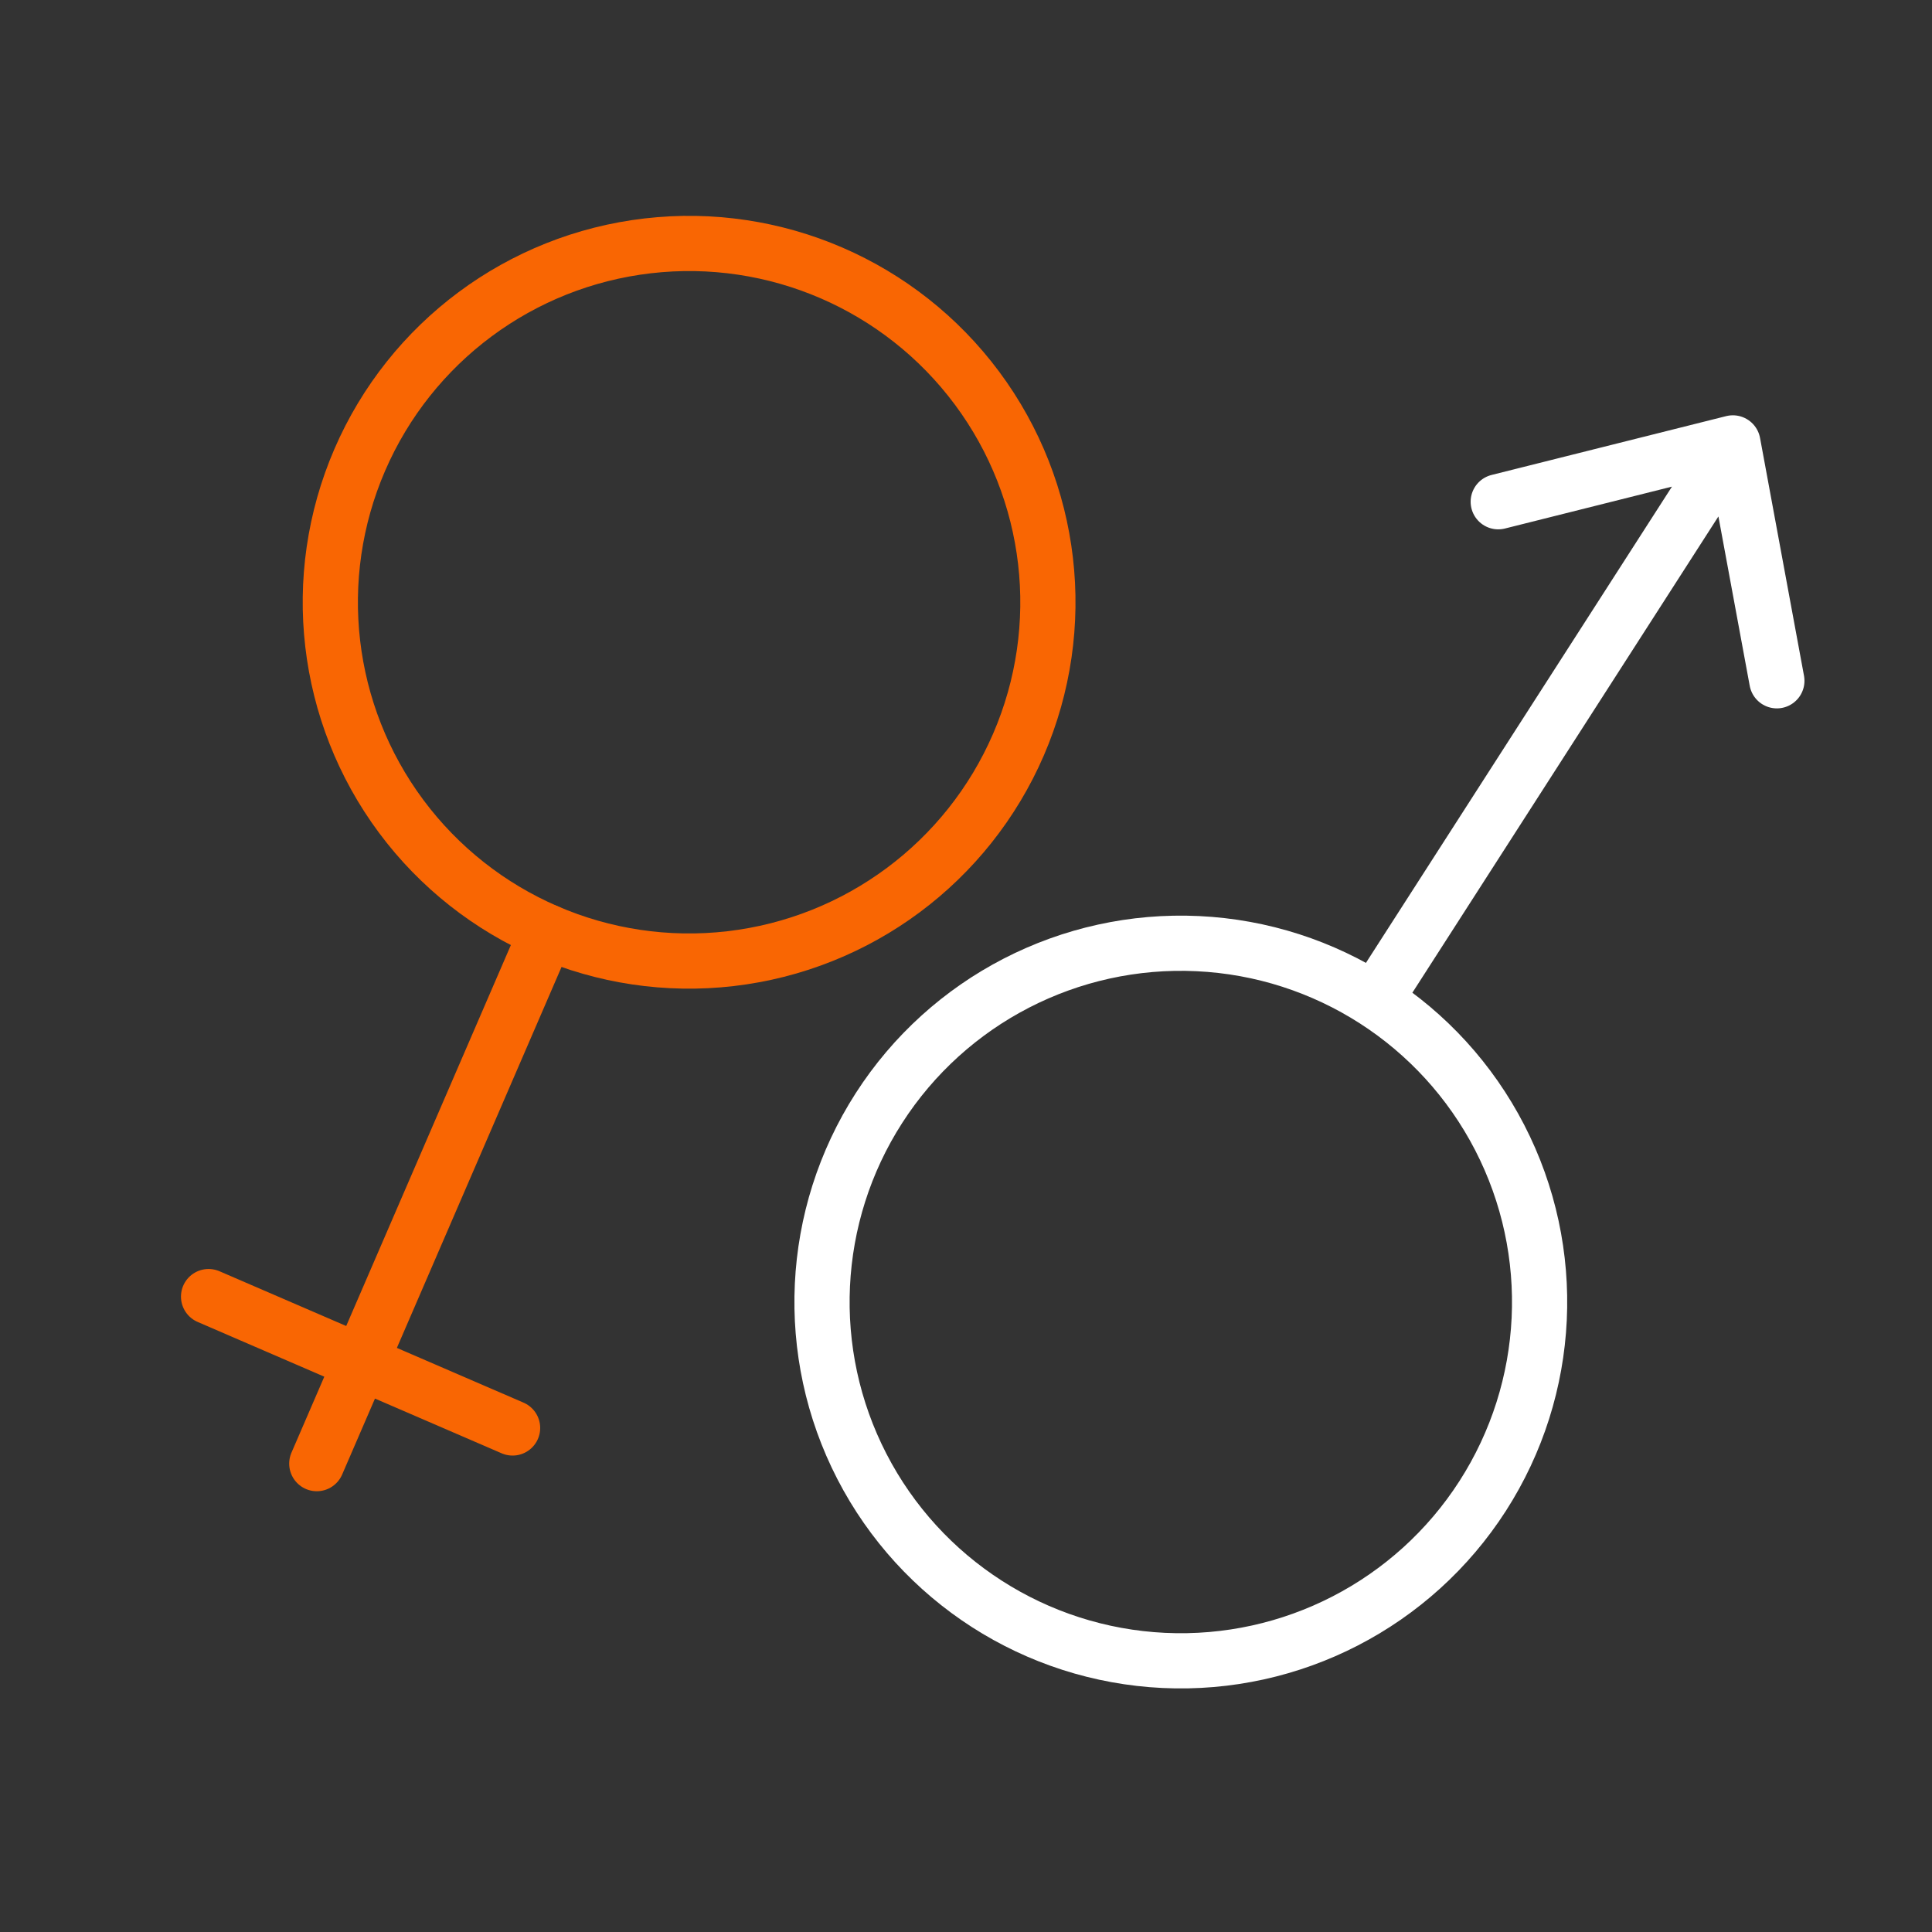 <svg width="70" height="70" fill="none" xmlns="http://www.w3.org/2000/svg"><rect width="100%" height="100%" fill="#333333" stroke="none"/><circle cx="24.968" cy="21.821" r="13" transform="rotate(23.376 24.968 21.82)" stroke="#F96603" stroke-width="2"/><circle cx="42.783" cy="47.175" r="13" transform="rotate(32.725 42.783 47.175)" stroke="#fff" stroke-width="2"/><path d="M19.81 33.754l-6.745 15.604m-1.587 3.672l1.587-3.672m0 0l-5.508-2.38 11.015 4.76" stroke="#F96603" stroke-width="2" stroke-linecap="round" stroke-linejoin="round"/><path d="M50.351 35.397l12.434-19.35m0 0l-8.501 2.132m8.502-2.131l1.593 8.618" stroke="#fff" stroke-width="2" stroke-linecap="round" stroke-linejoin="round"/></svg>